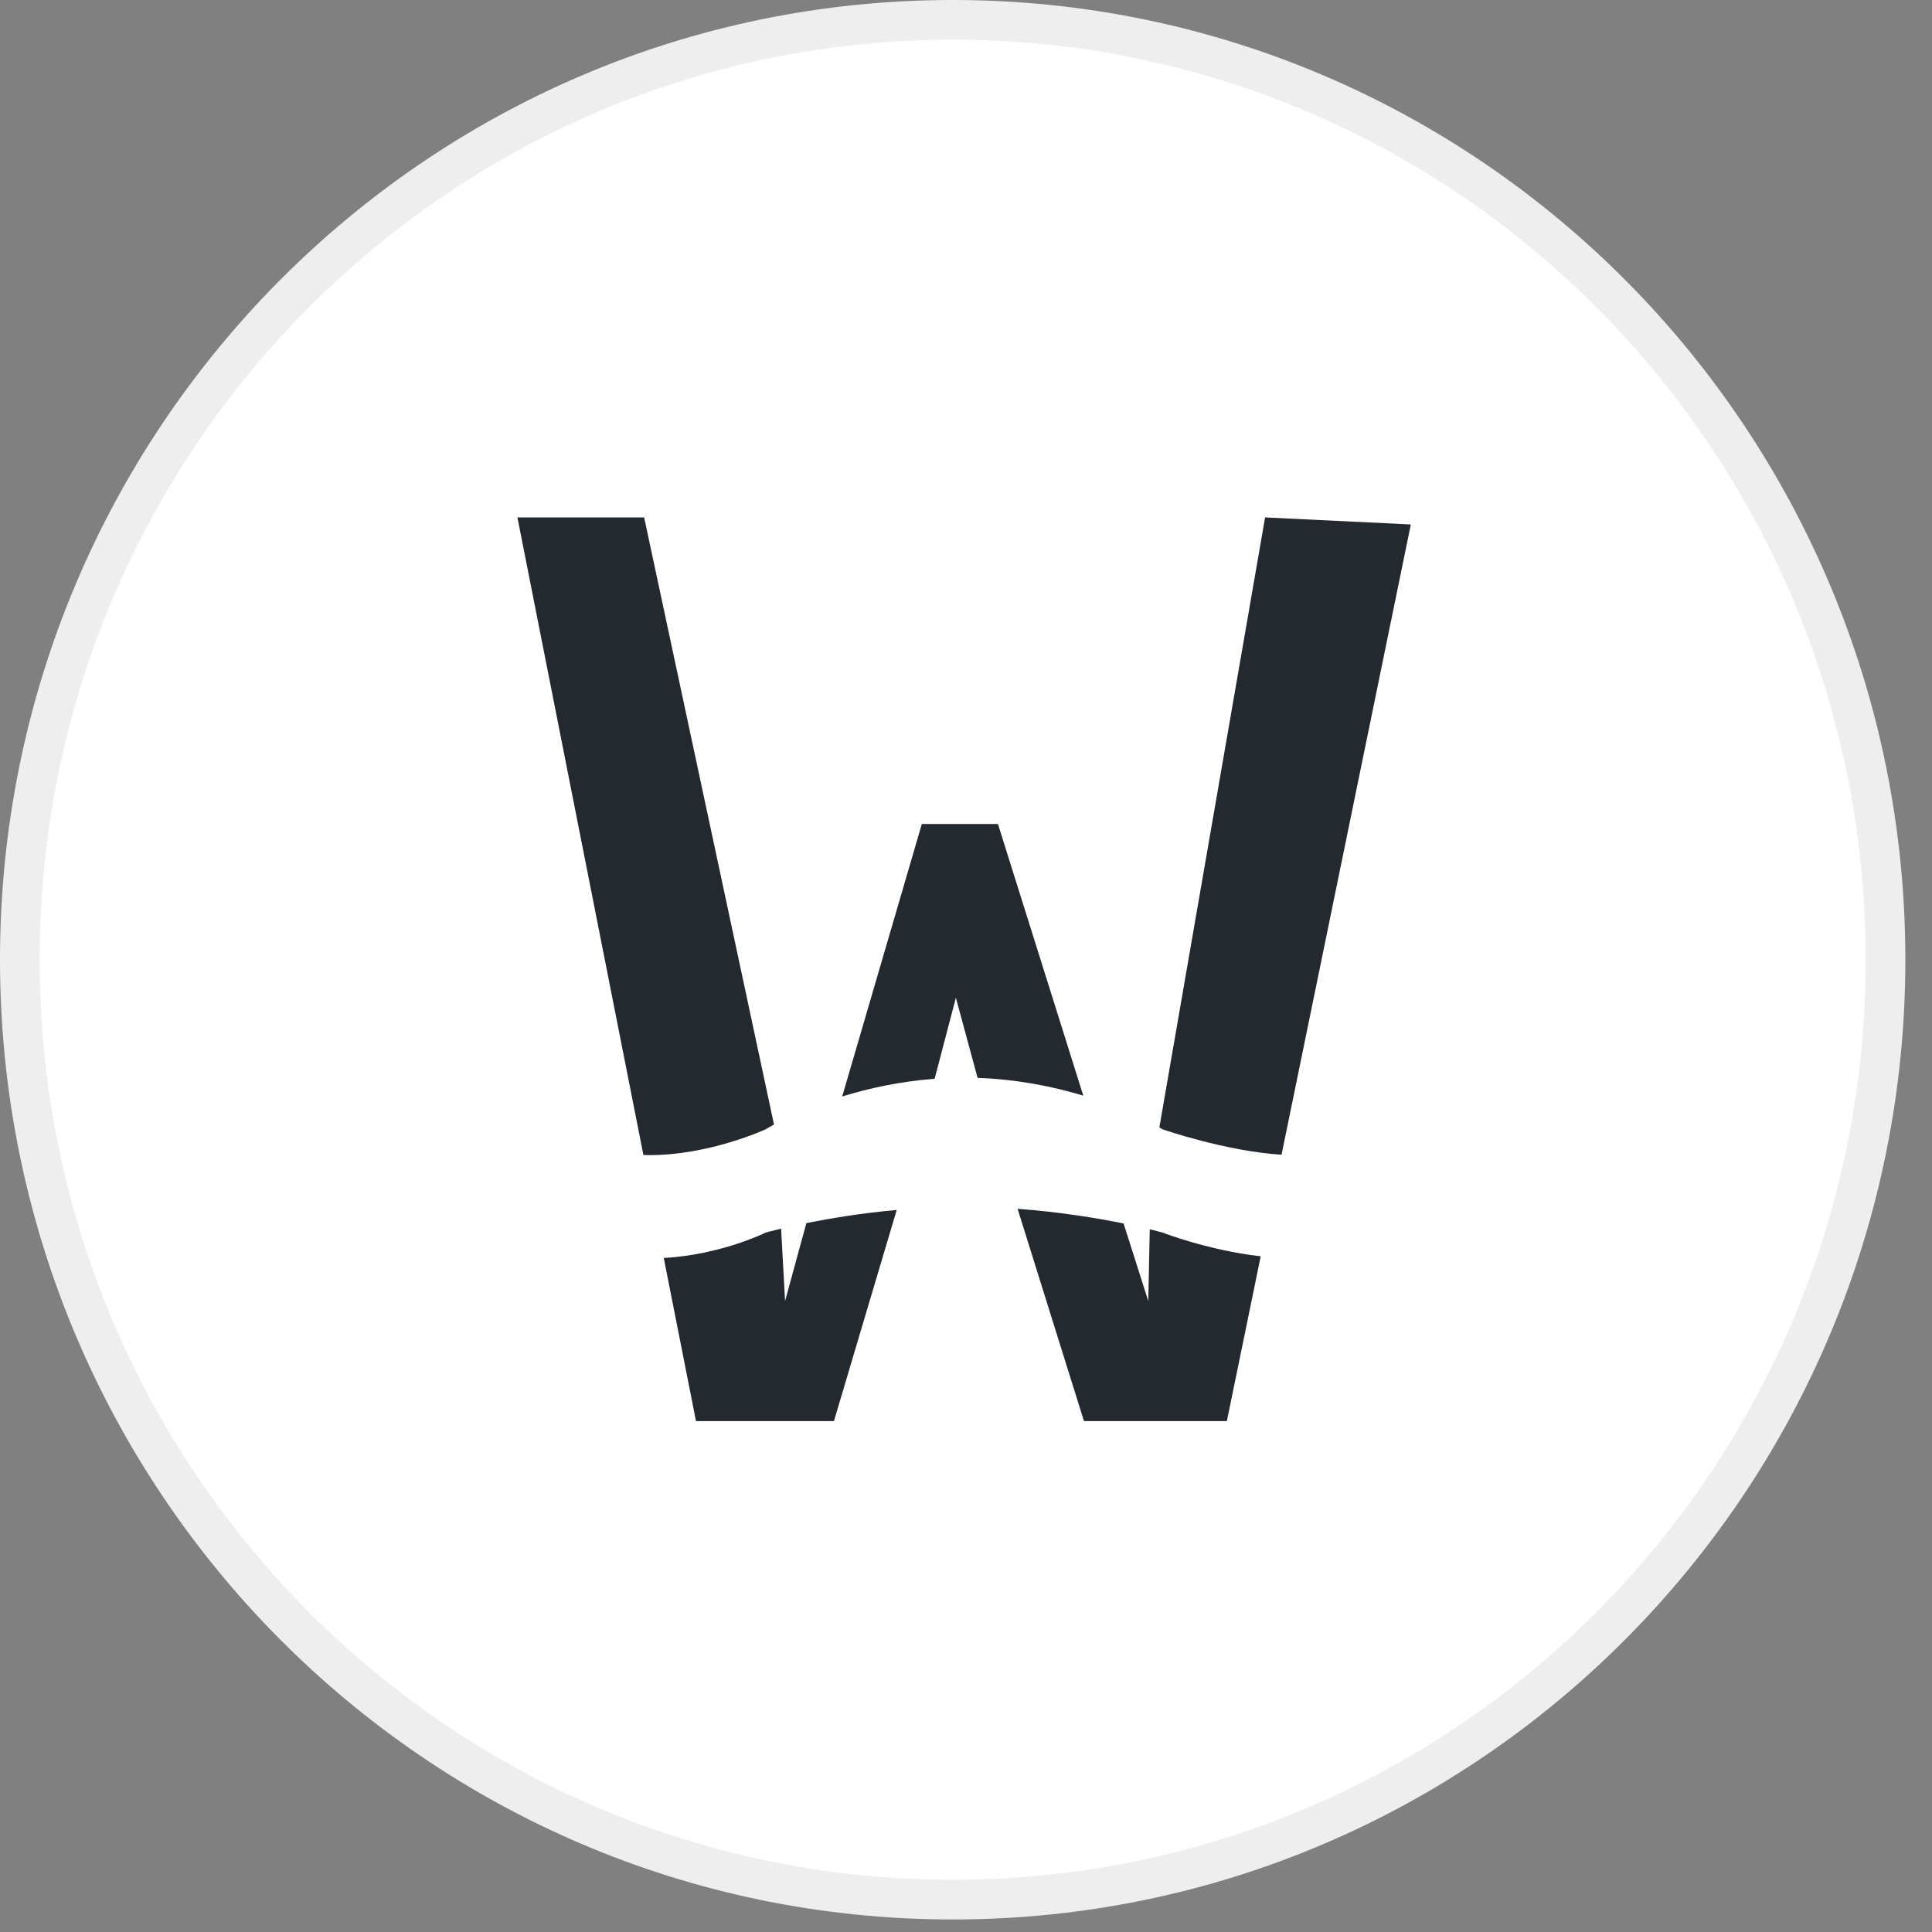 <?xml version="1.0" encoding="utf-8"?>
<svg width="37px" height="37px" viewBox="0 0 37 37" version="1.1" xmlns:xlink="http://www.w3.org/1999/xlink" xmlns="http://www.w3.org/2000/svg">
  <rect x="0" y="0" width="37" height="37" fill="#808080" stroke="none"/>
  <g id="Group-2-Copy-6" transform="translate(0.38 0.38)">
    <path d="M17.865 36C27.732 36 35.73 27.941 35.73 18C35.73 8.059 27.732 0 17.865 0C7.998 0 0 8.059 0 18C0 27.941 7.998 36 17.865 36Z" id="Oval-5-Copy-2" fill="#FFFFFF" fill-rule="evenodd" stroke="#EEEEEE" stroke-width="0.76" />
    <path d="M14.634 12.205L17.11 0.135L14.319 0L12.294 11.682C12.336 11.706 12.357 11.719 12.357 11.719C12.357 11.719 13.574 12.141 14.634 12.205ZM14.235 14.151C13.22 14.034 12.357 13.697 12.357 13.697C12.357 13.697 12.269 13.672 12.11 13.633L12.082 15.009L11.609 13.522C11.11 13.421 10.396 13.301 9.579 13.241L10.85 17.306L13.587 17.306L14.235 14.151ZM8.813 10.734L8.397 9.199L7.99 10.751C7.316 10.802 6.715 10.936 6.22 11.09L7.745 5.872L9.203 5.872L10.837 11.074C10.277 10.904 9.588 10.761 8.813 10.734ZM5.534 13.515C5.976 13.427 6.577 13.325 7.264 13.263L6.062 17.306L3.42 17.306L2.803 14.183C3.903 14.121 4.753 13.697 4.753 13.697C4.753 13.697 4.859 13.667 5.05 13.621L5.126 15.009L5.534 13.515ZM4.914 11.627L2.427 0L0 0L2.413 12.211C2.454 12.213 2.494 12.213 2.535 12.213C3.684 12.213 4.753 11.719 4.753 11.719C4.753 11.719 4.809 11.684 4.914 11.627Z" transform="translate(9.529 9.529)" id="Combined-Shape-Copy" fill="#23292F" fill-rule="evenodd" stroke="none" />
  </g>
</svg>